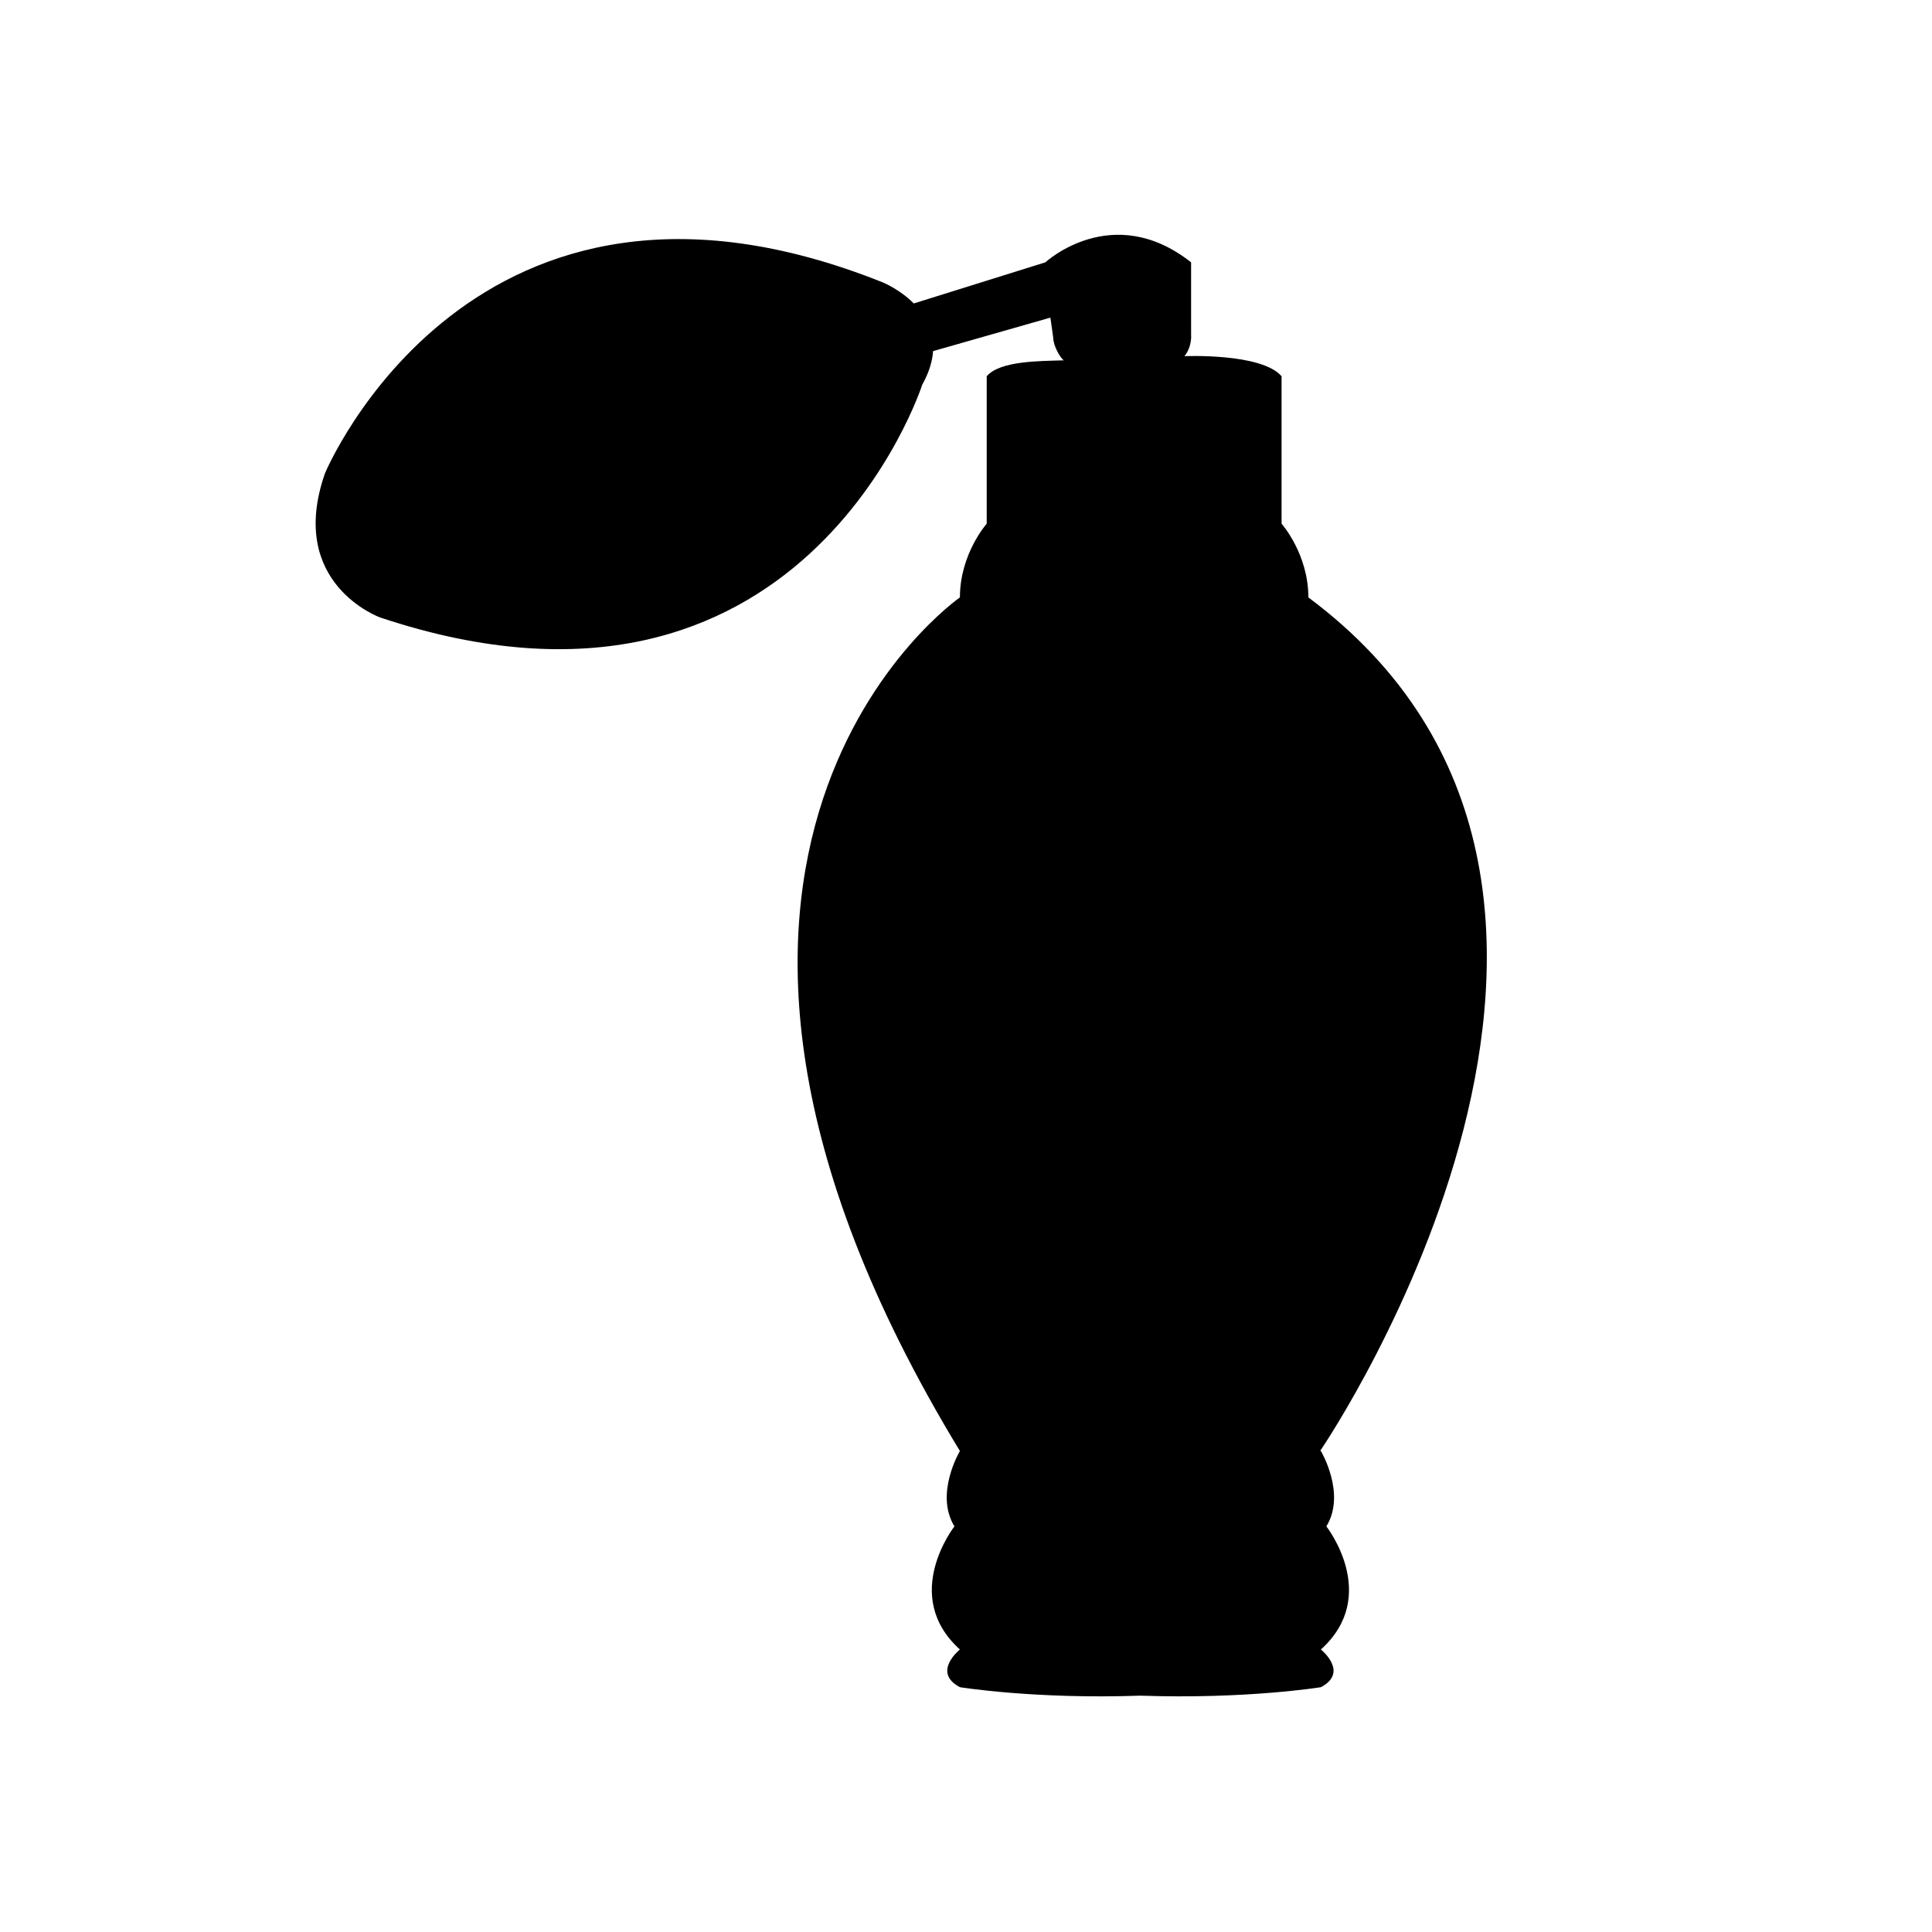 <svg xmlns="http://www.w3.org/2000/svg" xmlns:xlink="http://www.w3.org/1999/xlink" version="1.1" id="Layer_1" x="0px" y="0px" width="100px" height="100px" viewBox="0 0 100 100" enable-background="new 0 0 100 100" xml:space="preserve">
<path d="M68.652,79.005c1.039-1.69-0.283-3.901-0.283-3.901c-0.012-0.004-0.023-0.006-0.035-0.008  c0.361-0.533,19.618-29.101-0.613-44.174c0-2.256-1.387-3.816-1.387-3.816v-7.631c-1.04-1.214-5.029-1.04-5.029-1.04  c0.412-0.499,0.346-1.128,0.346-1.128v-3.729c-4.073-3.208-7.543,0-7.543,0l-6.809,2.128c-0.735-0.737-1.603-1.088-1.603-1.088  c-21.245-8.498-28.877,9.886-28.877,9.886c-1.994,5.723,2.862,7.458,2.862,7.458c21.852,7.284,28.056-12.055,28.056-12.055  c0.357-0.639,0.523-1.215,0.559-1.733l6.072-1.734l0.147,1.04c0,0.413,0.364,1.052,0.545,1.171c-1.261,0.041-3.3,0.02-3.988,0.824  v7.631c0,0-1.387,1.561-1.387,3.816c0,0-18.902,13.093,0,44.182c0,0-1.323,2.211-0.283,3.901c0,0-2.815,3.578,0.283,6.373  c0,0-1.472,1.172,0,1.951c0,0,3.87,0.63,9.342,0.438c5.473,0.19,9.342-0.438,9.342-0.438c1.474-0.779,0-1.951,0-1.951  C71.469,82.583,68.652,79.005,68.652,79.005z M47.318,15.725c0.03,0.028,0.059,0.057,0.087,0.093  C47.375,15.786,47.348,15.756,47.318,15.725z"/>
<polygon fill="#000000" points="159.012,298.881 159.012,298.881 159.009,298.879 "/>
<path fill="#000000" d="M155.566,296.2c-0.02-0.03-0.041-0.062-0.061-0.093C155.507,296.107,155.527,296.145,155.566,296.2z"/>
<path fill="#000000" d="M155.854,296.497c-0.117-0.126-0.232-0.256-0.347-0.39c0.019,0.031,0.041,0.062,0.06,0.093  C155.623,296.271,155.716,296.384,155.854,296.497z"/>
<path fill="#000000" d="M145.922,285.073c-0.115-0.056-0.275-0.115-0.461-0.177c0.157,0.058,0.309,0.117,0.459,0.177  C145.922,285.073,145.922,285.073,145.922,285.073z"/>
</svg>